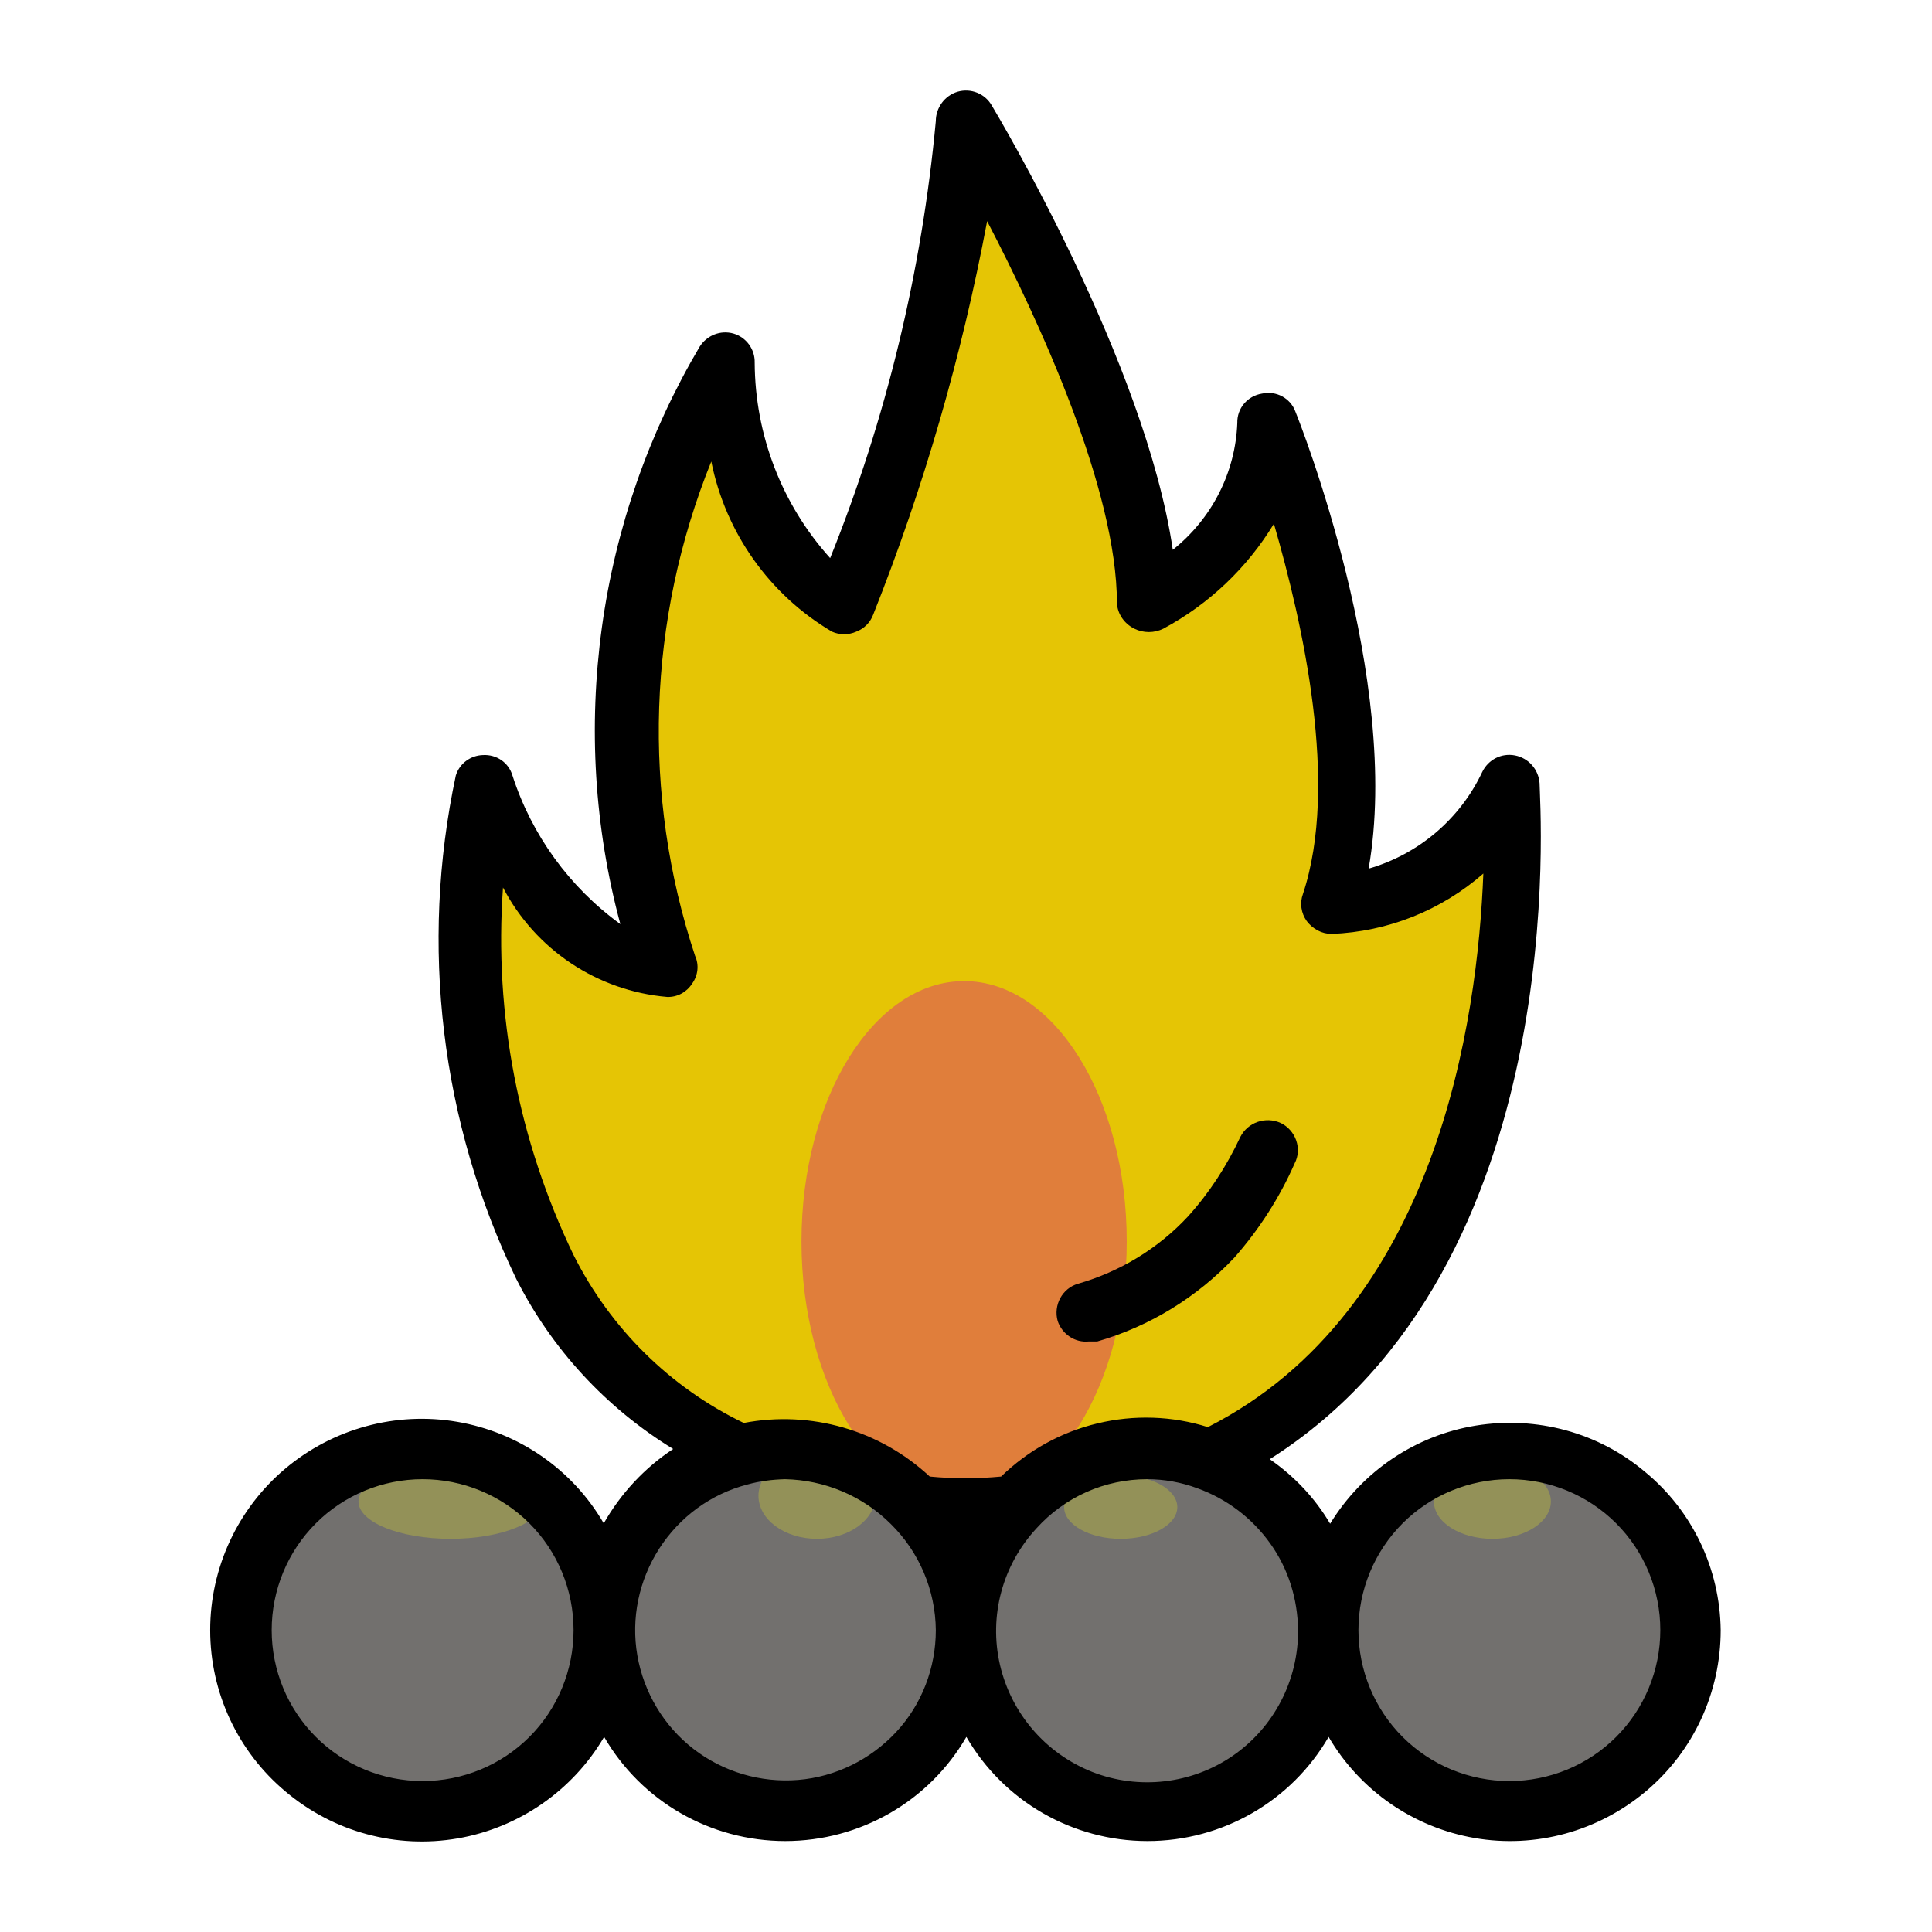 <?xml version="1.0" encoding="utf-8"?>
<!-- Generator: Adobe Illustrator 26.4.1, SVG Export Plug-In . SVG Version: 6.00 Build 0)  -->
<svg version="1.1" id="Calque_1" xmlns="http://www.w3.org/2000/svg" xmlns:xlink="http://www.w3.org/1999/xlink" x="0px" y="0px"
	 viewBox="0 0 512 512" style="enable-background:new 0 0 512 512;" xml:space="preserve">
<style type="text/css">
	.st0{fill:#72706E;stroke:#000000;stroke-miterlimit:10;}
	.st1{fill:#E5C505;stroke:#000000;stroke-miterlimit:10;}
	.st2{fill:#E07E3B;}
	.st3{fill:#939158;}
</style>
<polygon class="st0" points="99,386 66,416 66,457 92,472.2 123,480 158,451 180,471.8 217,480 255.8,456 280,471.8 312,480 
	338,466 352,453 384,480 424,472.2 445,452 445,414 425,391.8 400,386 364,401 352,413 335,392 312,386 280,391.8 264,408 239,392 
	208.2,383 178,392 168.3,410 156,411 145,392 "/>
<polygon class="st1" points="208.2,383 159,360 132.8,311 125,267 125,225.3 132.8,214 158,250 176,256 168.3,206 168.3,160 
	179,118 193,103 208.2,147 219,157 235,133 248,84 256,42 280,69 296,113 304,150 312,151 333,134 338,115 352,161 360,206 354,234 
	360,238 384,225.3 400,212.5 400,256 383,315 365,351 336,376 304,383 264,398 248,398 "/>
<ellipse class="st2" cx="255.5" cy="329" rx="43.1" ry="69"/>
<ellipse class="st3" cx="119.4" cy="397.9" rx="24.4" ry="9.9"/>
<ellipse class="st3" cx="216.5" cy="396.4" rx="15.5" ry="11.4"/>
<ellipse class="st3" cx="297" cy="399.4" rx="15" ry="8.4"/>
<ellipse class="st3" cx="395.5" cy="397.9" rx="15.5" ry="9.9"/>
<path d="M280.3,350.1c-1.2-4.2,1.2-8.7,5.4-9.9c11.1-3.2,21.2-9.3,29.1-17.8c5.7-6.3,10.3-13.4,13.9-21.1c2-3.9,6.7-5.5,10.7-3.7
	c1.9,0.9,3.4,2.6,4.1,4.6c0.7,2,0.6,4.2-0.4,6.1c-4,9.1-9.4,17.5-16,25c-9.9,10.5-22.4,18.2-36.3,22.2h-2.2
	C284.9,355.9,281.5,353.6,280.3,350.1L280.3,350.1z M456,432c0,16.5-7.2,32.1-19.8,42.7c-12.6,10.6-29.2,15.2-45.4,12.4
	c-16.2-2.8-30.4-12.6-38.7-26.8c-9.9,17.1-28.2,27.6-48,27.6s-38.1-10.5-48-27.6c-9.9,17.1-28.2,27.6-48,27.6s-38.1-10.5-48-27.6
	c-8.3,14.2-22.6,24.1-38.8,26.9c-16.3,2.8-32.9-1.7-45.6-12.4C63,464.2,55.7,448.5,55.7,432s7.3-32.2,19.9-42.8
	c12.6-10.6,29.3-15.2,45.6-12.4c16.3,2.8,30.5,12.6,38.8,26.9c4.5-7.9,10.8-14.7,18.4-19.7c-17.8-10.9-32.2-26.5-41.6-45.1
	c-20-41.5-25.6-88.4-16-133.4c1-3.2,3.9-5.3,7.2-5.4c3.6-0.2,6.8,2,7.8,5.4c5.1,15.8,15.1,29.6,28.6,39.4
	c-6.9-25.6-8.5-52.3-4.9-78.6c3.6-26.3,12.4-51.5,25.9-74.4c1.9-3,5.5-4.5,9-3.5c3.4,1,5.7,4.2,5.6,7.7c0.1,19.2,7.2,37.6,20,51.8
	c14.9-37,24.3-76.1,28-115.8c0-3.6,2.4-6.8,5.8-7.8c3.5-1,7.2,0.5,9,3.6c1.8,3,40.8,68.5,48,117.8c10.3-8.2,16.6-20.4,17.1-33.6
	c-0.1-3.9,2.7-7.2,6.6-7.8c3.7-0.8,7.5,1.2,8.8,4.8c1.3,3.2,28.2,71.2,19.4,121.1v0c13.2-3.8,24.2-13.1,30.1-25.6
	c1.6-3.3,5.1-5.1,8.7-4.4c3.6,0.7,6.2,3.7,6.5,7.3c0,5.4,9.4,128-71.5,179.2c6.5,4.5,12,10.3,16,17.1c8.5-13.9,22.6-23.4,38.6-26
	c16.1-2.6,32.5,1.8,44.9,12.3C448.5,400.4,455.8,415.7,456,432L456,432z M197.1,377.1c17.8-3.4,36.1,1.9,49.3,14.2
	c6.3,0.6,12.6,0.6,18.9,0c7.1-6.9,15.9-11.8,25.6-14.1c9.6-2.3,19.7-2,29.2,1c60.8-30.9,71.5-108,73-146.7
	c-11.2,9.8-25.3,15.4-40.2,16c-2.6,0-5-1.3-6.6-3.4c-1.5-2.1-1.9-4.8-1-7.2c9.6-29,0-71.5-7.7-98.1v0c-7.1,11.7-17.2,21.3-29.3,27.8
	c-2.4,1.2-5.3,1.2-7.7,0c-2.6-1.3-4.4-3.8-4.6-6.7c0-30.1-20.5-74.6-34.4-101.3c-6.7,35.7-16.8,70.6-30.2,104.3
	c-0.8,2.1-2.4,3.7-4.5,4.5c-2,0.9-4.4,0.9-6.4,0c-16.6-9.8-28.2-26.2-32-45.1c-16.9,41.8-18.5,88.2-4.3,131c1.1,2.4,0.8,5.2-0.8,7.4
	c-1.4,2.2-3.9,3.6-6.6,3.5c-18.5-1.6-34.9-12.5-43.5-29c-2.4,33.6,4.1,67.1,18.7,97.4C161.8,352.1,177.6,367.7,197.1,377.1
	L197.1,377.1z M152,432c0-10.6-4.2-20.8-11.7-28.3c-7.5-7.5-17.7-11.7-28.3-11.7s-20.8,4.2-28.3,11.7C76.2,411.2,72,421.4,72,432
	s4.2,20.8,11.7,28.3c7.5,7.5,17.7,11.7,28.3,11.7s20.8-4.2,28.3-11.7C147.8,452.8,152,442.6,152,432z M248,432
	c-0.1-10.6-4.4-20.7-11.9-28.1c-7.5-7.5-17.6-11.7-28.1-11.9c-3.4,0.1-6.7,0.5-9.9,1.4c-9.7,2.5-18,8.6-23.4,17
	c-5.4,8.4-7.5,18.5-5.8,28.3c1.7,9.8,7,18.7,14.9,24.8c7.9,6.1,17.8,9,27.7,8.2c9.9-0.8,19.2-5.4,26-12.7S248,442,248,432L248,432z
	 M344,432c-0.1-8.3-2.6-16.3-7.4-23c-4.8-6.7-11.5-11.8-19.3-14.6c-4.3-1.6-8.8-2.4-13.3-2.4c-11.2,0-21.8,4.7-29.3,13
	c-9,9.7-12.7,23.2-9.7,36.2c3,12.9,12.1,23.5,24.5,28.4c12.3,4.8,26.3,3.2,37.2-4.3S344.1,445.3,344,432L344,432z M440,432
	c0-10.6-4.2-20.8-11.7-28.3c-7.5-7.5-17.7-11.7-28.3-11.7s-20.8,4.2-28.3,11.7c-7.5,7.5-11.7,17.7-11.7,28.3s4.2,20.8,11.7,28.3
	c7.5,7.5,17.7,11.7,28.3,11.7s20.8-4.2,28.3-11.7C435.8,452.8,440,442.6,440,432z"/>
</svg>
